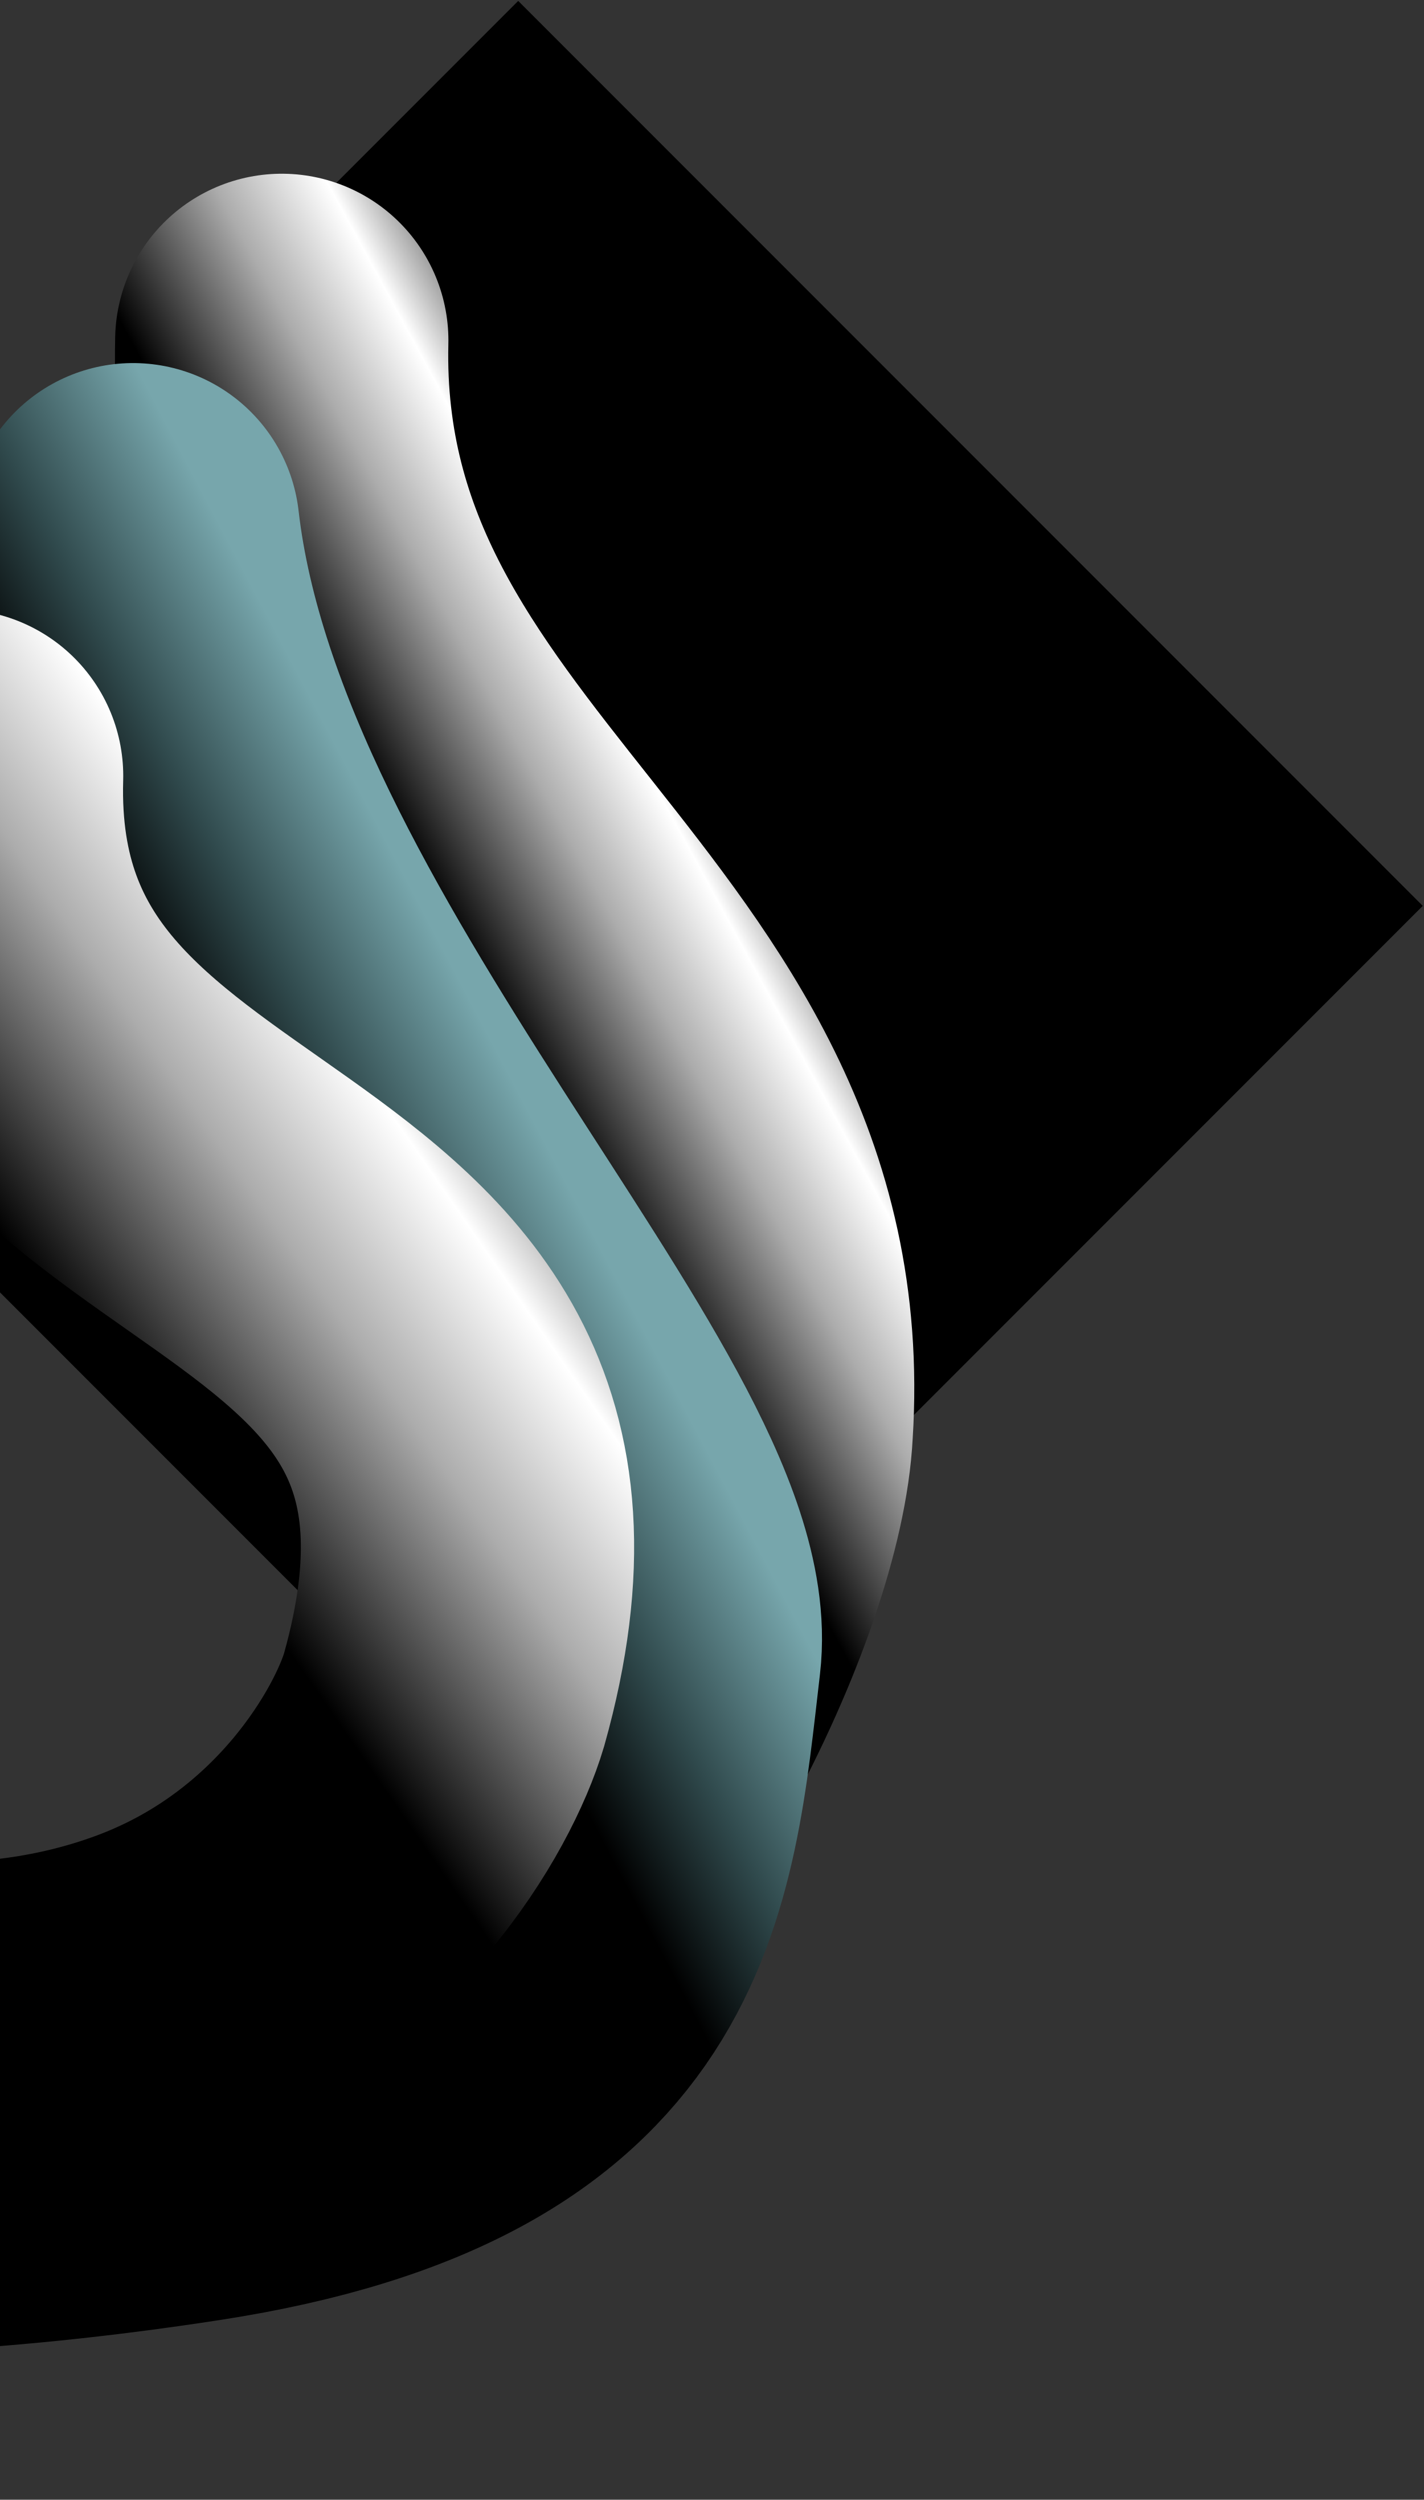 <svg width="705" height="1237" viewBox="0 0 705 1237" fill="none" xmlns="http://www.w3.org/2000/svg">
<rect x="0" y="0" width="705" height="1237" fill="#333333" stroke="none"/>
<rect x="-191.275" y="448.275" width="633.321" height="633.321" transform="rotate(-45 -191.275 448.275)" fill="black"/>
<path d="M139.5 168.469C134.001 402.969 384.5 471.469 369.5 706.969C365.834 782.313 292.5 931.2 198.5 1008C104.5 1084.8 -145.833 1010 -280.5 952.5" stroke="url(#paint0_linear_80_46)" stroke-width="165" stroke-linecap="round"/>
<path d="M65.864 262.164C91.364 484.164 336.5 712 324 819C311.5 926 306.5 1034.1 96.5 1066.5C-113.5 1098.9 -249.833 1076.5 -301.5 1051.5" stroke="url(#paint1_linear_80_46)" stroke-width="165" stroke-linecap="round"/>
<path d="M-21.485 383.969C-28.334 624.274 296.015 569.969 219.864 841.164C209.743 875.276 167 951.9 77 985.5C-13 1019.1 -102.5 999.5 -136 985.5" stroke="url(#paint2_linear_80_46)" stroke-width="165" stroke-linecap="round"/>
<defs>
<linearGradient id="paint0_linear_80_46" x1="238.775" y1="488.761" x2="374.843" y2="414.792" gradientUnits="userSpaceOnUse">
<stop/>
<stop offset="0.472" stop-color="#ACACAC"/>
<stop offset="0.793" stop-color="white"/>
<stop offset="1" stop-color="#8A8A8A"/>
<stop offset="1" stop-color="#666666"/>
</linearGradient>
<linearGradient id="paint1_linear_80_46" x1="132.5" y1="596.5" x2="348" y2="483" gradientUnits="userSpaceOnUse">
<stop/>
<stop offset="0.245" stop-color="#304A4D"/>
<stop offset="0.558" stop-color="#77A6AC"/>
</linearGradient>
<linearGradient id="paint2_linear_80_46" x1="36" y1="662.5" x2="235.952" y2="524.098" gradientUnits="userSpaceOnUse">
<stop/>
<stop offset="0.472" stop-color="#ACACAC"/>
<stop offset="0.793" stop-color="white"/>
<stop offset="1" stop-color="#8A8A8A"/>
<stop offset="1" stop-color="#666666"/>
</linearGradient>
</defs>
</svg>

